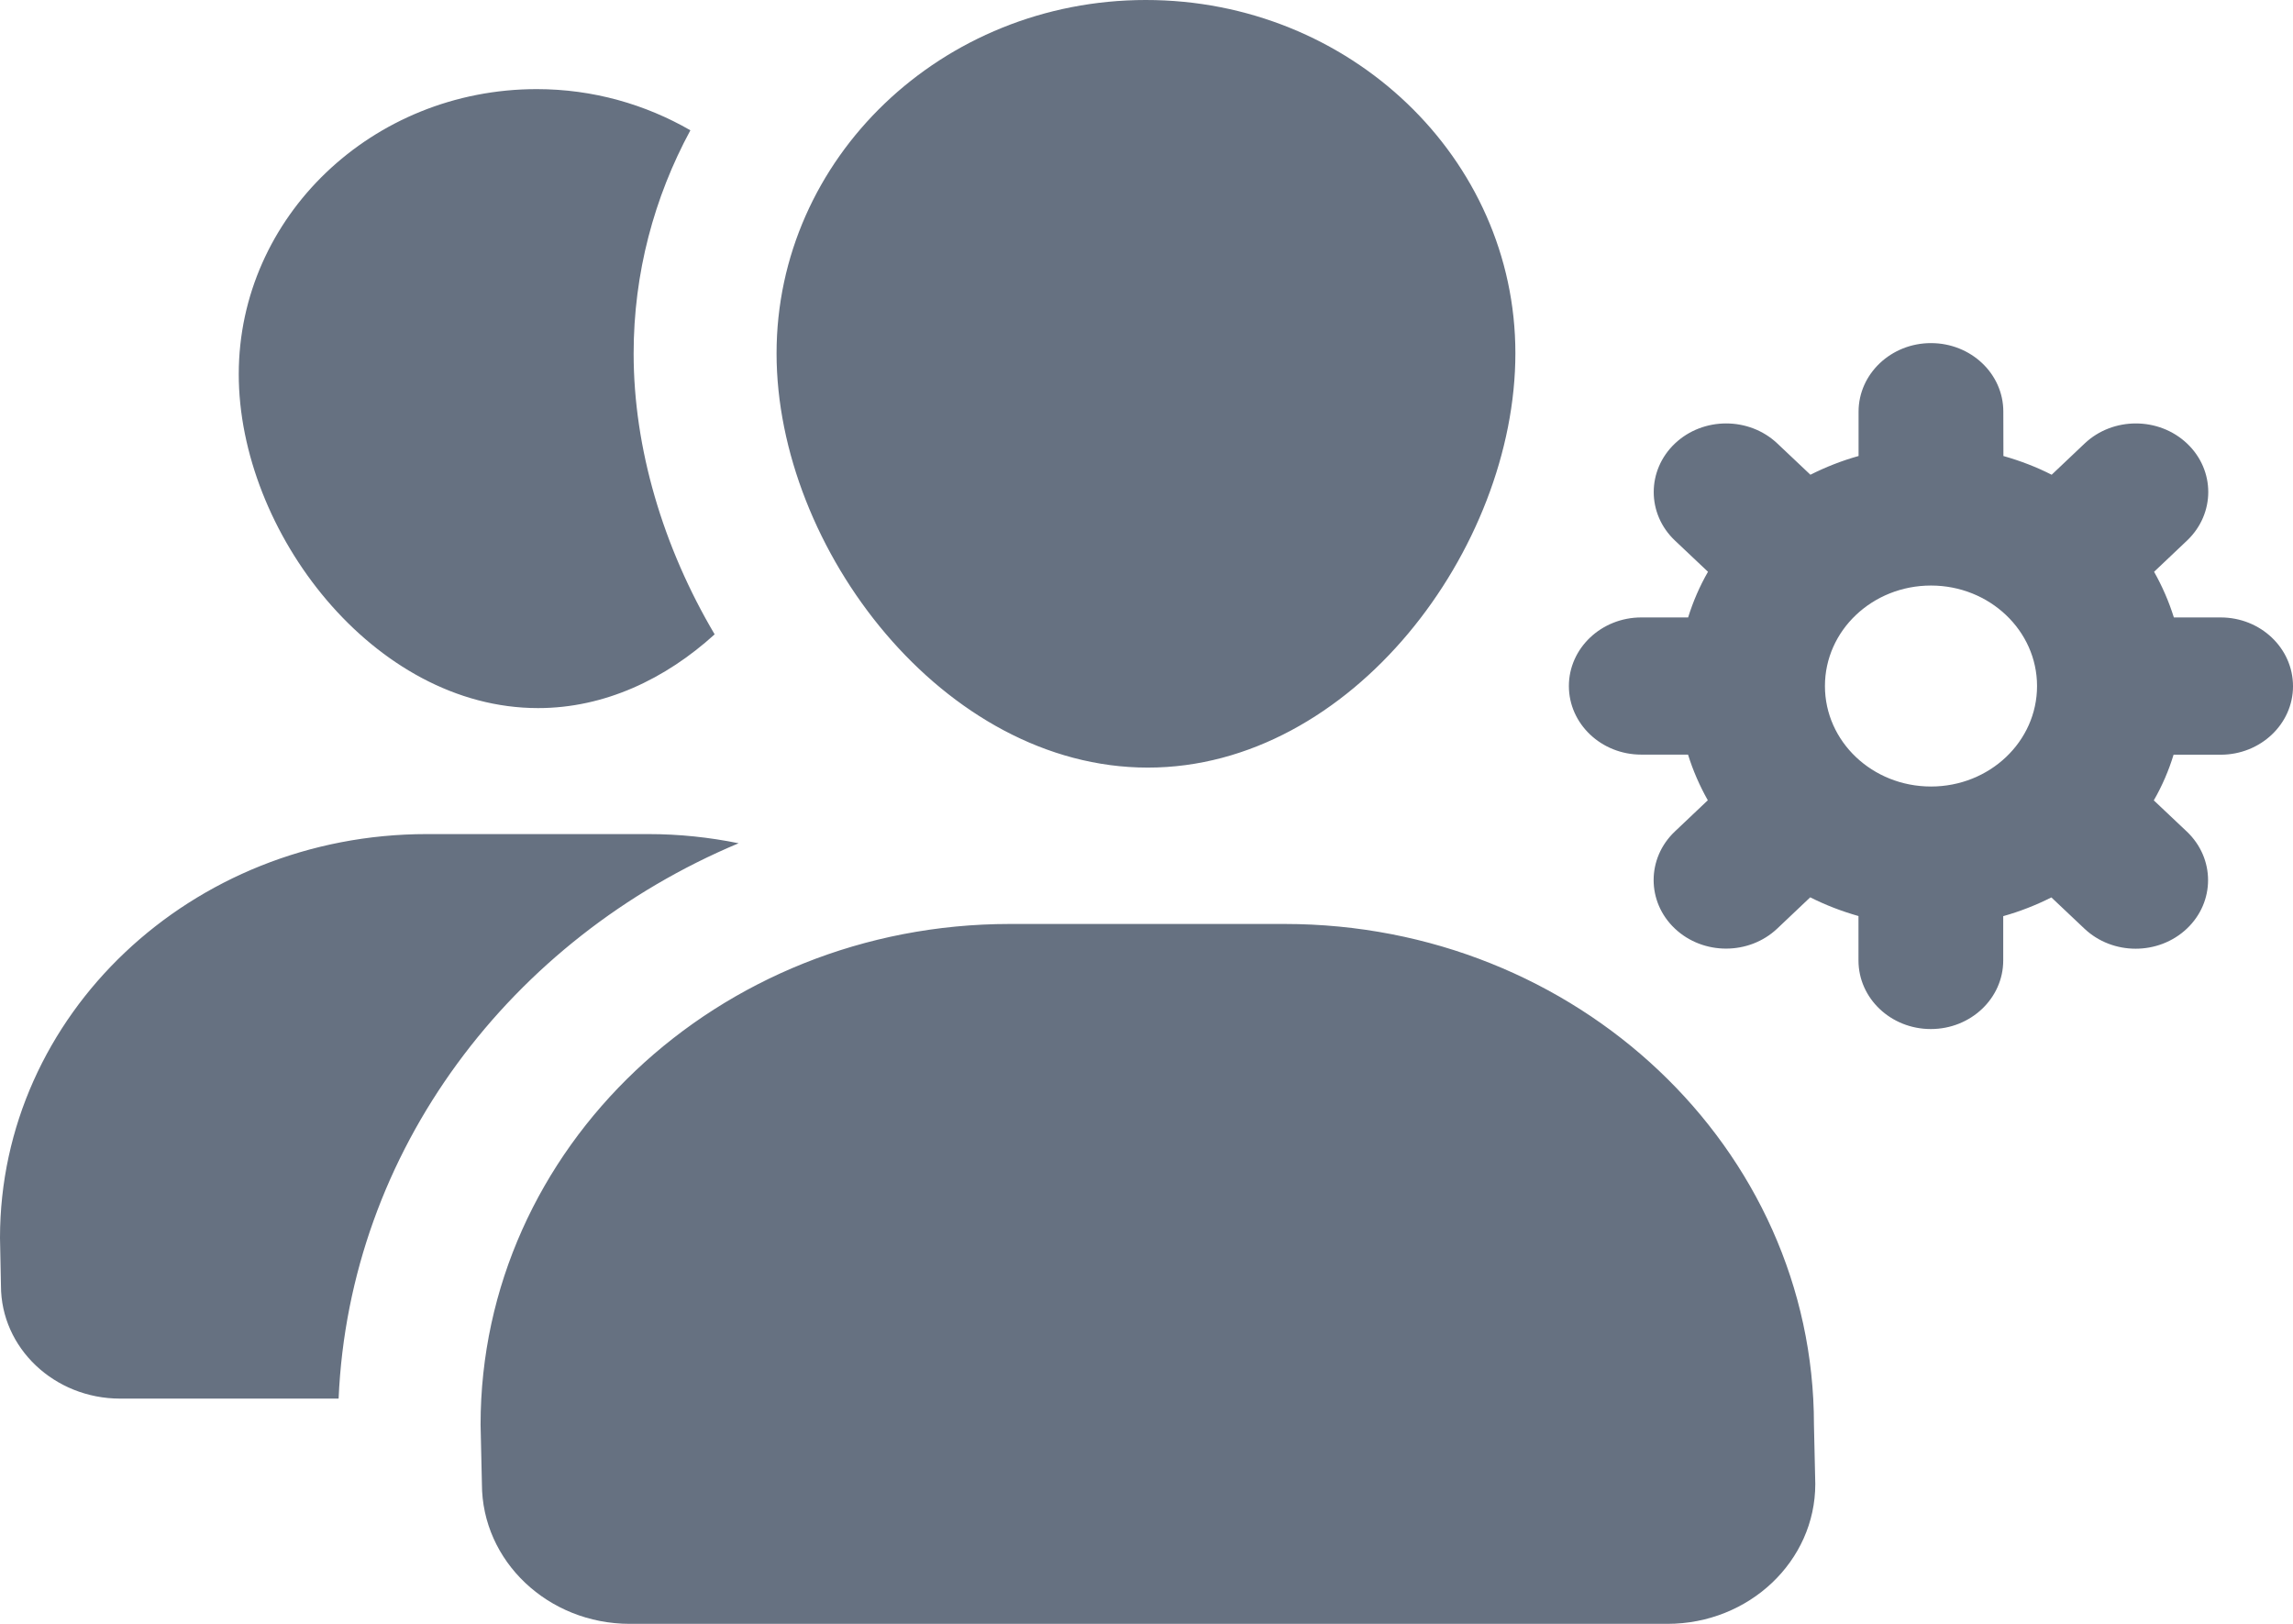 <svg xmlns="http://www.w3.org/2000/svg" width="24" height="17" viewBox="0 0 24 17">
    <path fill="#667181" d="M13.446 9.673c3.059 0 5.54 2.347 5.54 5.243l.014.62c0 .808-.693 1.464-1.548 1.464H6.592c-.855 0-1.548-.656-1.548-1.465l-.014-.62c0-2.895 2.48-5.242 5.54-5.242zm-6.66-.941c.325 0 .64.034.945.096-2.385 1-4.074 3.216-4.187 5.814H1.258c-.69 0-1.248-.53-1.248-1.182l-.01-.5c0-2.334 2-4.228 4.468-4.228zm13.425-5.14c.418 0 .757.32.757.717l.001.465c.177.05.346.115.505.196l.345-.327c.296-.28.776-.28 1.072 0 .296.28.296.735 0 1.016l-.345.327c.085.151.155.311.207.478h.49c.418 0 .757.322.757.72 0 .396-.34.717-.757.717h-.493c-.051.167-.12.327-.207.478l.346.327c.296.281.296.736 0 1.016s-.776.28-1.072 0l-.346-.327c-.159.08-.328.147-.504.196v.464c0 .397-.34.718-.758.718s-.757-.321-.757-.718V9.59c-.176-.05-.345-.115-.505-.196l-.345.327c-.296.28-.776.28-1.072 0-.296-.28-.296-.735 0-1.016l.345-.327c-.085-.151-.155-.311-.207-.478h-.49c-.418 0-.757-.322-.757-.718 0-.396.34-.718.758-.718h.49c.052-.167.121-.327.208-.478l-.346-.327c-.296-.28-.296-.735 0-1.016.296-.28.776-.28 1.072 0l.346.327c.159-.08.328-.147.504-.196v-.464c0-.396.34-.718.758-.718zm0 2.538c-.614 0-1.11.471-1.11 1.052 0 .581.496 1.052 1.11 1.052.613 0 1.11-.47 1.11-1.052 0-.58-.497-1.052-1.11-1.052zM11.994 0c2.135 0 3.867 1.656 3.867 3.698 0 2.044-1.712 4.338-3.847 4.338-2.136 0-3.886-2.293-3.886-4.336 0-2.044 1.73-3.7 3.866-3.7zM5.618.933c.59 0 1.138.16 1.608.431-.379.701-.594 1.495-.594 2.337 0 .992.308 2.027.848 2.94-.515.468-1.153.772-1.848.772-1.722 0-3.134-1.85-3.133-3.497C2.5 2.269 3.896.933 5.618.933z"/>
</svg>
